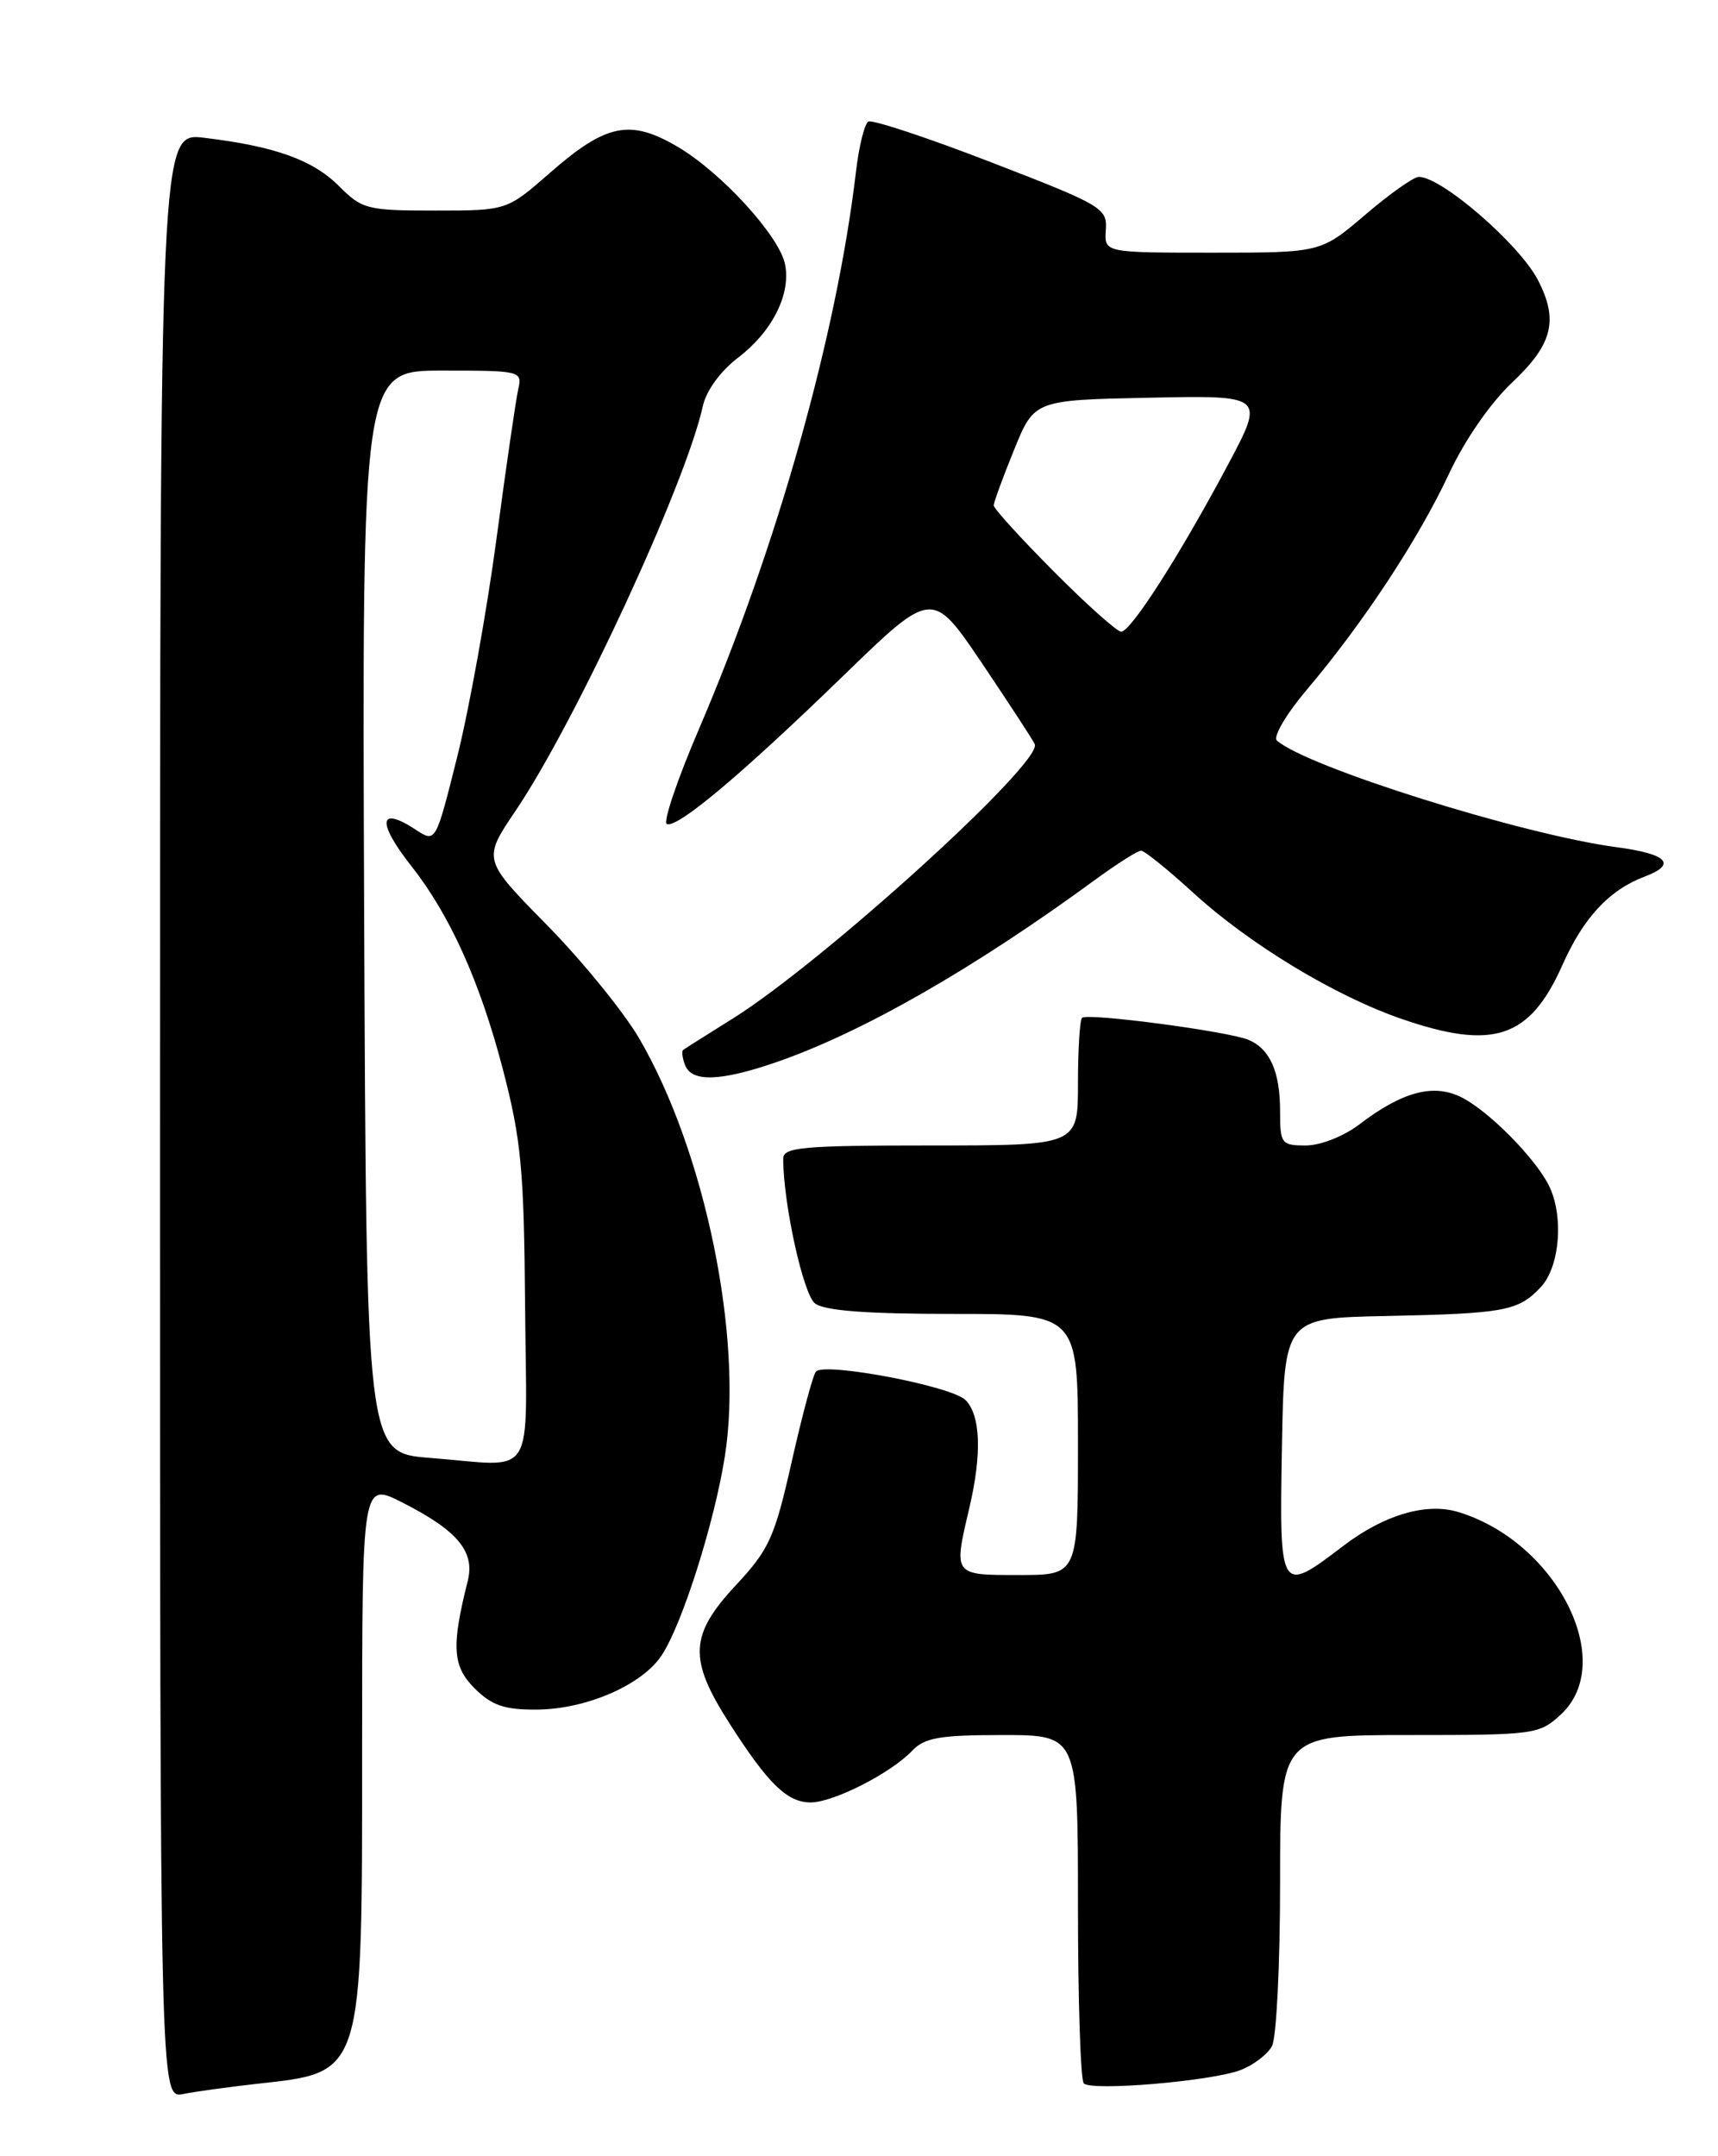 <?xml version="1.0" encoding="UTF-8" standalone="no"?>
<!DOCTYPE svg PUBLIC "-//W3C//DTD SVG 1.1//EN" "http://www.w3.org/Graphics/SVG/1.1/DTD/svg11.dtd" >
<svg xmlns="http://www.w3.org/2000/svg" xmlns:xlink="http://www.w3.org/1999/xlink" version="1.1" viewBox="0 0 204 256">
 <g >
 <path fill="currentColor"
d=" M 30.50 247.41 C 43.19 246.01 43.00 246.63 43.00 207.53 C 43.00 175.97 43.00 175.97 47.75 178.38 C 54.33 181.71 56.42 184.22 55.54 187.71 C 53.58 195.49 53.73 197.82 56.35 200.45 C 58.39 202.48 59.88 203.00 63.70 202.98 C 69.60 202.95 76.26 200.06 78.58 196.52 C 81.03 192.79 84.85 180.72 86.08 172.85 C 88.28 158.82 83.70 136.61 75.87 123.24 C 74.01 120.08 69.08 114.03 64.90 109.78 C 57.31 102.06 57.31 102.06 61.21 96.28 C 68.34 85.72 81.42 57.47 83.45 48.24 C 83.86 46.37 85.54 44.07 87.67 42.44 C 91.68 39.38 93.91 34.97 93.23 31.43 C 92.59 28.06 85.65 20.46 80.42 17.40 C 74.80 14.11 71.96 14.69 65.28 20.54 C 60.18 25.00 60.18 25.00 51.67 25.00 C 43.60 25.00 43.00 24.85 40.25 22.09 C 37.13 18.98 32.64 17.37 24.25 16.36 C 19.00 15.72 19.00 15.72 19.00 132.44 C 19.00 249.16 19.00 249.16 21.75 248.62 C 23.26 248.32 27.20 247.78 30.50 247.41 Z  M 147.29 245.78 C 148.82 245.20 150.51 243.92 151.04 242.93 C 151.57 241.94 152.00 233.23 152.00 223.57 C 152.00 206.00 152.00 206.00 167.35 206.00 C 182.27 206.00 182.78 205.93 185.35 203.55 C 192.07 197.32 184.83 183.06 173.16 179.52 C 169.37 178.37 164.35 179.85 159.51 183.54 C 151.96 189.30 151.91 189.21 152.22 171.75 C 152.50 156.50 152.50 156.50 164.50 156.25 C 178.69 155.96 180.31 155.66 182.97 152.80 C 185.25 150.36 185.71 144.25 183.88 140.68 C 182.21 137.42 176.88 132.03 173.67 130.35 C 170.32 128.59 166.59 129.55 161.41 133.50 C 159.56 134.91 156.80 136.00 155.07 136.00 C 152.15 136.00 152.00 135.80 152.00 131.93 C 152.00 127.26 150.81 124.56 148.28 123.47 C 145.93 122.46 129.10 120.23 128.48 120.85 C 128.22 121.12 128.00 124.63 128.00 128.67 C 128.00 136.00 128.00 136.00 110.50 136.00 C 95.32 136.00 93.00 136.21 93.00 137.56 C 93.00 142.85 95.37 153.66 96.77 154.75 C 97.89 155.62 102.87 156.00 113.19 156.00 C 128.00 156.00 128.00 156.00 128.00 171.50 C 128.00 187.00 128.00 187.00 121.00 187.00 C 113.14 187.00 113.21 187.09 115.11 179.00 C 116.61 172.59 116.44 168.02 114.64 166.22 C 113.00 164.57 97.93 161.71 96.89 162.84 C 96.55 163.20 95.26 168.00 94.02 173.50 C 91.98 182.55 91.35 183.95 87.38 188.21 C 81.87 194.13 81.73 196.97 86.59 204.57 C 91.21 211.80 93.47 214.00 96.26 214.00 C 98.96 214.00 105.77 210.53 108.29 207.89 C 109.78 206.31 111.56 206.00 119.04 206.00 C 128.00 206.00 128.00 206.00 128.00 226.33 C 128.00 237.52 128.31 246.98 128.69 247.36 C 129.63 248.30 143.83 247.10 147.29 245.78 Z  M 92.10 126.14 C 102.33 122.62 115.60 115.03 130.13 104.39 C 132.68 102.53 135.09 101.00 135.49 101.00 C 135.89 101.00 138.69 103.25 141.70 106.01 C 148.39 112.12 158.52 118.25 166.42 120.97 C 177.33 124.73 181.64 123.29 185.51 114.61 C 188.03 108.94 191.07 105.67 195.31 104.07 C 199.17 102.61 198.00 101.39 191.98 100.59 C 180.80 99.11 155.10 91.04 151.62 87.92 C 151.13 87.49 152.76 84.74 155.23 81.82 C 161.83 74.03 168.43 64.01 172.04 56.29 C 173.92 52.25 176.99 47.82 179.61 45.36 C 184.38 40.86 185.09 37.98 182.59 33.20 C 180.35 28.93 171.17 21.00 168.47 21.00 C 167.87 21.00 165.01 23.02 162.11 25.50 C 156.84 30.00 156.84 30.00 143.98 30.00 C 131.12 30.00 131.12 30.00 131.31 27.30 C 131.49 24.72 130.90 24.37 117.70 19.27 C 110.12 16.34 103.54 14.16 103.10 14.44 C 102.65 14.72 101.99 17.39 101.64 20.38 C 99.37 39.71 92.27 64.93 83.02 86.50 C 80.42 92.55 78.70 97.65 79.18 97.84 C 80.46 98.34 87.98 92.02 100.10 80.27 C 110.69 69.99 110.69 69.99 116.60 78.74 C 119.84 83.56 122.67 87.88 122.87 88.36 C 123.81 90.55 97.78 114.19 87.00 120.94 C 83.97 122.83 81.33 124.50 81.13 124.65 C 80.92 124.79 81.02 125.61 81.35 126.46 C 82.13 128.50 85.51 128.40 92.10 126.14 Z  M 51.00 173.09 C 43.50 172.50 43.50 172.50 43.24 108.25 C 42.99 44.00 42.99 44.00 52.51 44.00 C 61.87 44.00 62.03 44.04 61.53 46.25 C 61.25 47.49 60.09 55.47 58.95 64.00 C 57.81 72.53 55.72 84.13 54.31 89.78 C 51.74 100.06 51.74 100.06 49.40 98.53 C 44.96 95.61 44.71 97.58 48.87 102.86 C 53.43 108.65 57.00 116.58 59.70 126.91 C 61.89 135.32 62.22 138.78 62.35 155.00 C 62.52 176.24 63.87 174.09 51.00 173.09 Z  M 125.12 67.84 C 121.20 63.90 118.00 60.38 118.00 60.01 C 118.00 59.64 119.08 56.68 120.41 53.42 C 122.81 47.50 122.81 47.50 136.50 47.22 C 150.19 46.94 150.19 46.94 145.79 55.22 C 140.14 65.84 134.28 75.00 133.13 75.00 C 132.64 75.00 129.03 71.78 125.12 67.84 Z "/>
</g>
</svg>